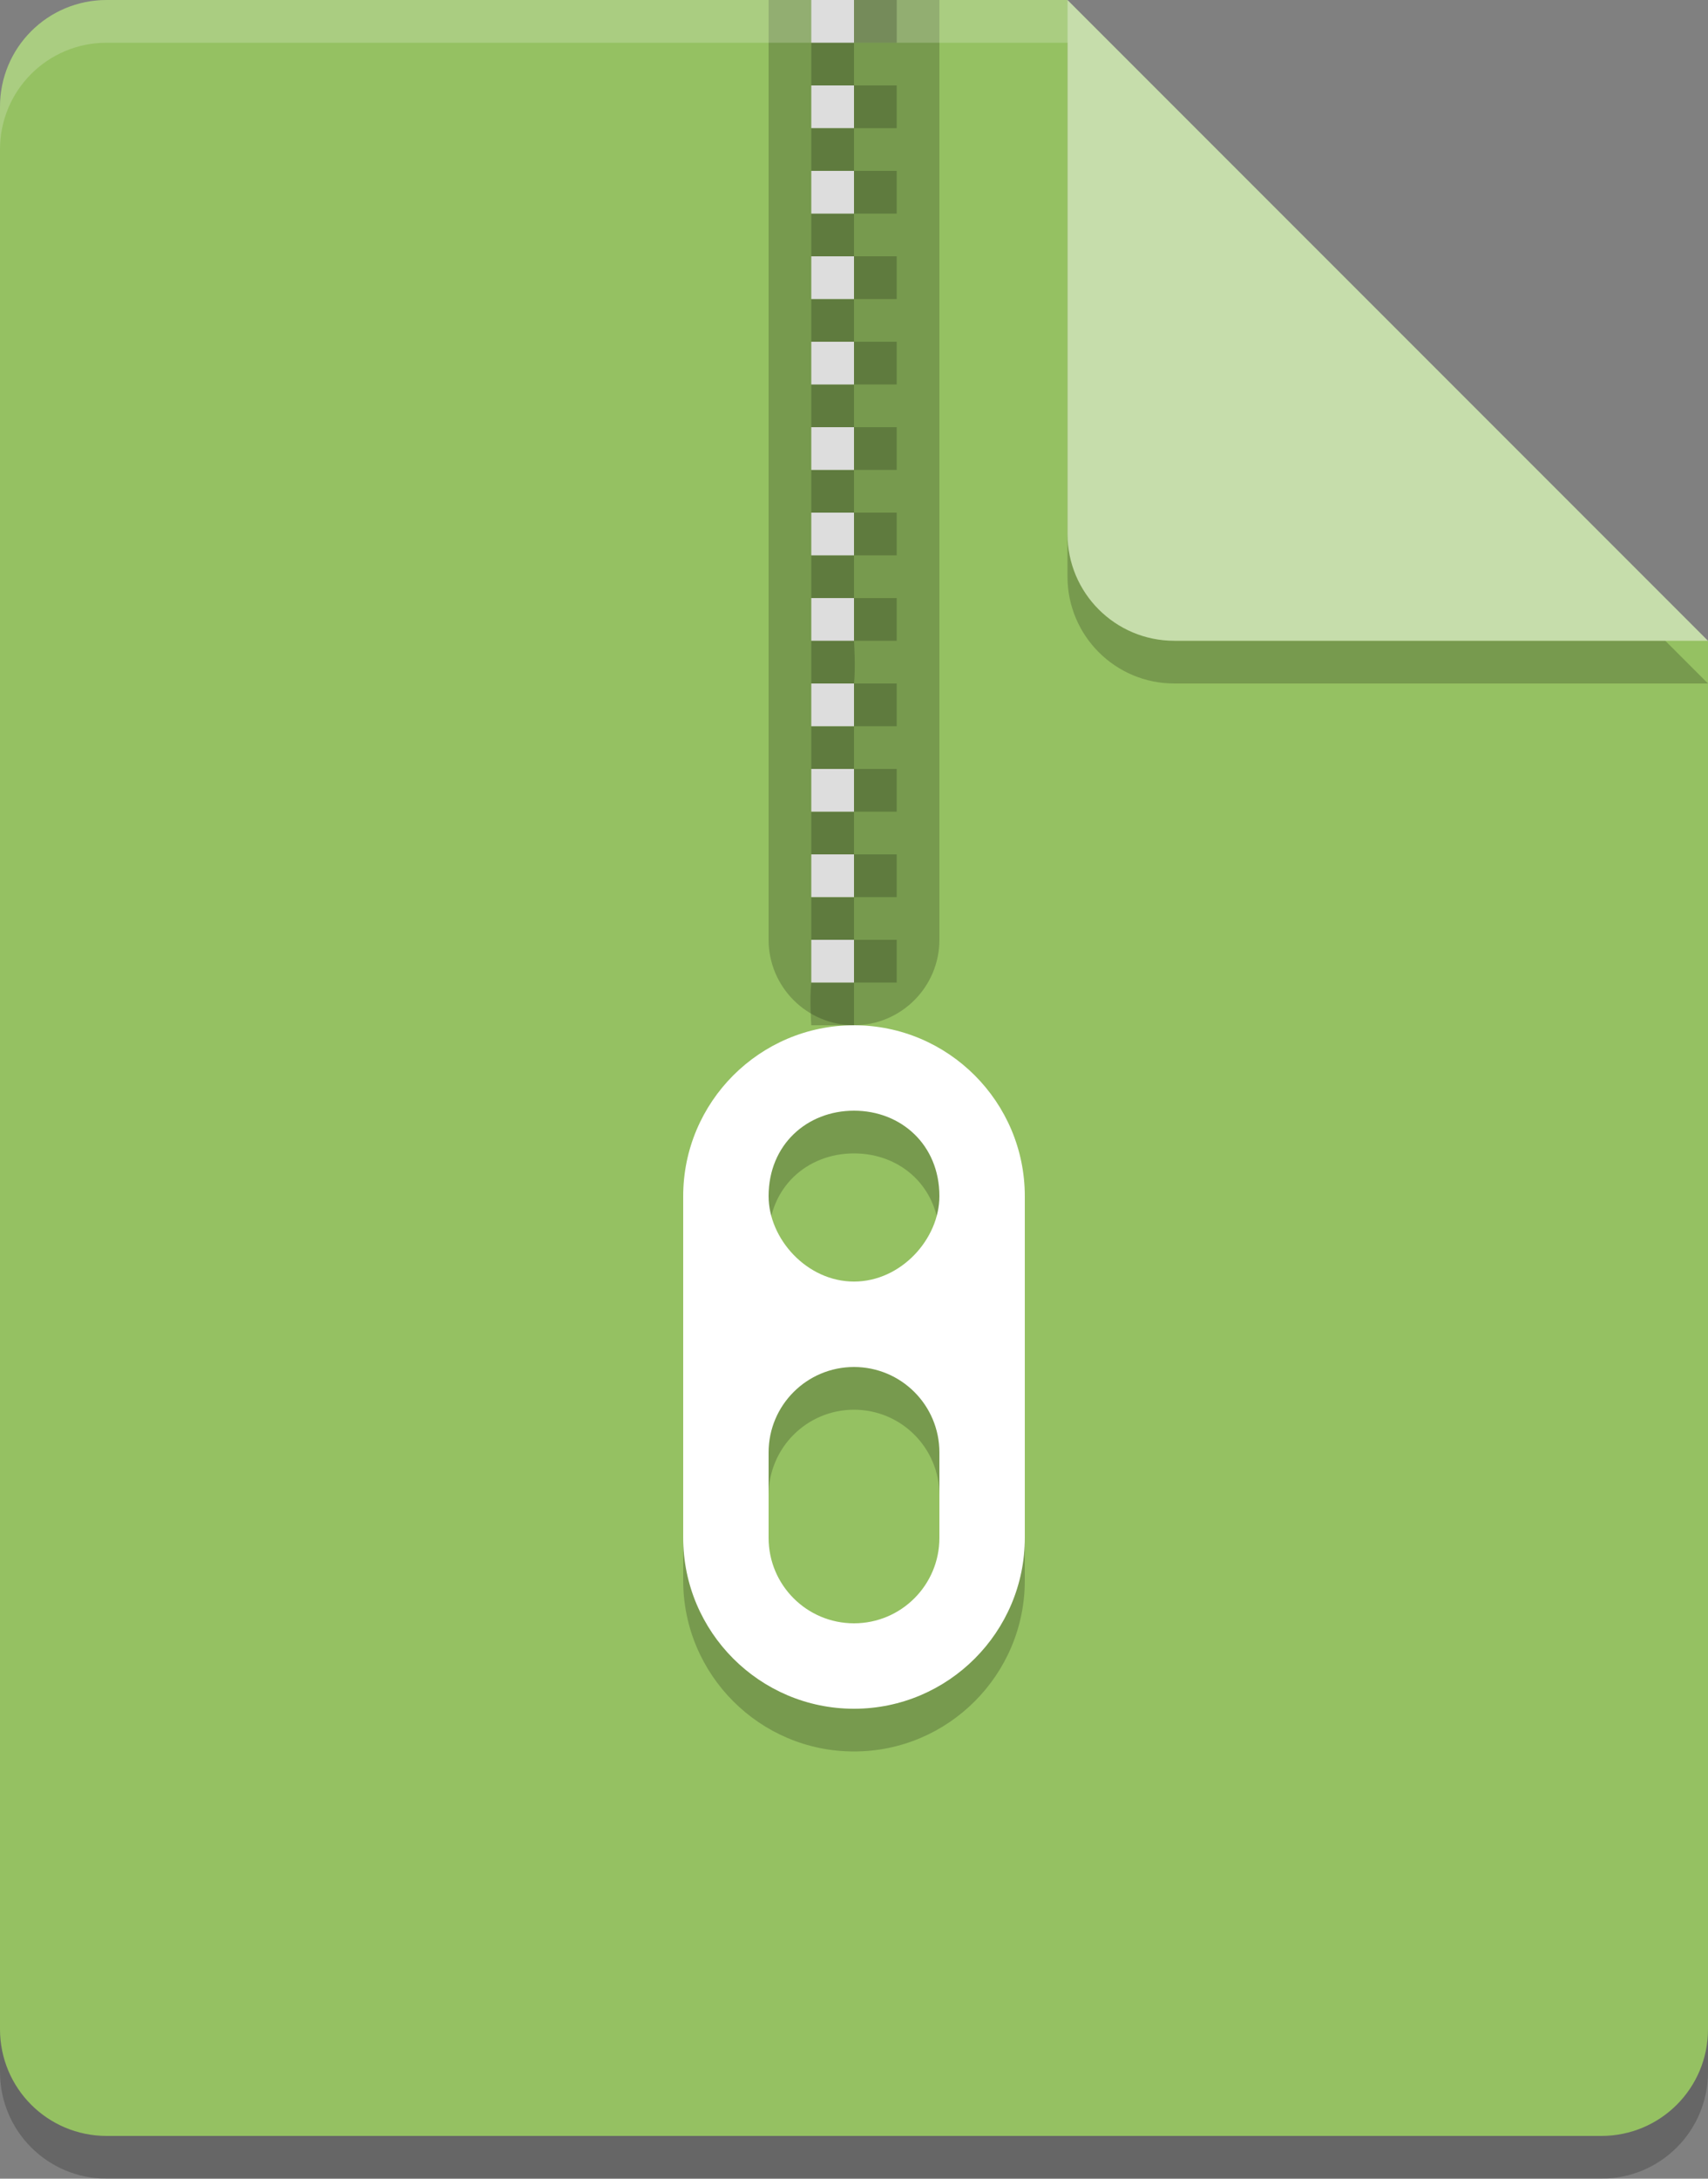 <?xml version="1.0" encoding="UTF-8"?>
<svg width="40px" height="51px" viewBox="0 0 40 51" version="1.1" xmlns="http://www.w3.org/2000/svg" xmlns:xlink="http://www.w3.org/1999/xlink">
    <rect x="0" y="0" width="40" height="51" fill="#808080" stroke="none"/>
    <!-- Generator: Sketch 49.3 (51167) - http://www.bohemiancoding.com/sketch -->
    <title>zip</title>
    <desc>Created with Sketch.</desc>
    <defs></defs>
    <g id="icons" stroke="none" stroke-width="1" fill="none" fill-rule="evenodd">
        <g id="zip" fill-rule="nonzero">
            <path d="M2.5,1 C1.115,1 0,2.115 0,3.5 L0,48.5 C0,49.885 1.115,51 2.5,51 L37.5,51 C38.885,51 40,49.885 40,48.5 L40,16 L26.25,14.75 L25,1 L2.5,1 Z" id="Shape" fill="#000000" opacity="0.2"></path>
            <path d="M2.5,0 C1.115,0 0,1.115 0,2.5 L0,47.5 C0,48.885 1.115,50 2.5,50 L37.5,50 C38.885,50 40,48.885 40,47.5 L40,15 L26.25,13.75 L25,0 L2.5,0 Z" id="Shape" fill="#95C162"></path>
            <path d="M25,1 L25,13.5 C25,14.881 26.119,16 27.5,16 L40,16 L25,1 Z" id="Shape" fill="#000000" opacity="0.2"></path>
            <path d="M25,0 L25,12.5 C25,13.881 26.119,15 27.5,15 L40,15 L25,0 Z" id="Shape" fill="#C6DDAB"></path>
            <path d="M20,25 C17.789,25 16,26.8 16,29 L16,37 C16,39.2 17.79,41 20,41 C22.21,41 24,39.2 24,37 L24,29 C24,26.8 22.211,25 20,25 Z M20,27 C21.104,27 22,27.8 22,29 C22,30 21.104,31 20,31 C18.896,31 18,30 18,29 C18,27.8 18.896,27 20,27 Z M20,33 C21.105,33 22,33.895 22,35 L22,37 C22,38.105 21.105,39 20,39 C18.895,39 18,38.105 18,37 L18,35 C18,33.895 18.895,33 20,33 Z" id="Shape" fill="#000000" opacity="0.2"></path>
            <path d="M18,0 L18,22 C18,23.1 18.895,24 20,24 C21.105,24 22,23.1 22,22 L22,0 L18,0 Z" id="Shape" fill="#000000" opacity="0.2"></path>
            <path d="M19,5 L19,6 L20,6 L20,5 L19,5 Z M20,6 L20,7 L21,7 L21,6 L20,6 Z M20,7 L19,7 L19,8 L20,8 L20,7 Z M20,8 L20,9 L21,9 L21,8 L20,8 Z M20,9 L19,9 L19,10 L20,10 L20,9 Z M20,10 L20,11 L21,11 L21,10 L20,10 Z M20,11 L19,11 L19,12 L20,12 L20,11 Z M20,12 L20,13 L21,13 L21,12 L20,12 Z M20,13 L19,13 L19,14 L20,14 L20,13 Z M20,14 L20,15 L21,15 L21,14 L20,14 Z" id="Shape" fill="#000000" opacity="0.2"></path>
            <path d="M19,6 L19,7 L20,7 L20,6 L19,6 Z M19,8 L19,9 L20,9 L20,8 L19,8 Z M19,10 L19,11 L20,11 L20,10 L19,10 Z M19,12 L19,13 L20,13 L20,12 L19,12 Z M19,14 L19,15 L20,15 L20,14 L19,14 Z" id="Shape" fill="#DDDDDD"></path>
            <path d="M19,16 L20,16 C20.041,15.632 20,15 20,15 L19,15 L19,16 Z M20,16 L20,17 L21,17 L21,16 L20,16 Z M20,17 L19,17 L19,18 L20,18 L20,17 Z M20,18 L20,19 L21,19 L21,18 L20,18 Z M20,19 L19,19 L19,20 L20,20 L20,19 Z M20,20 L20,21 L21,21 L21,20 L20,20 Z M20,21 L19,21 L19,22 L20,22 L20,21 Z M20,22 L20,23 L21,23 L21,22 L20,22 Z M20,23 L19,23 C18.956,23.39 19,24 19,24 L20,24 C20,24 20,23.47 20,23 Z" id="Shape" fill="#000000" opacity="0.2"></path>
            <path d="M19,16 L19,17 L20,17 L20,16 L19,16 Z M19,18 L19,19 L20,19 L20,18 L19,18 Z M19,20 L19,21 L20,21 L20,20 L19,20 Z M19,22 L19,23 L20,23 L20,22 L19,22 Z" id="Shape" fill="#DDDDDD"></path>
            <path d="M20,24 C17.789,24 16,25.8 16,28 L16,36 C16,38.2 17.79,40 20,40 C22.21,40 24,38.2 24,36 L24,28 C24,25.8 22.211,24 20,24 Z M20,26 C21.104,26 22,26.8 22,28 C22,29 21.104,30 20,30 C18.896,30 18,29 18,28 C18,26.8 18.896,26 20,26 Z M20,32 C21.105,32 22,32.895 22,34 L22,36 C22,37.105 21.105,38 20,38 C18.895,38 18,37.105 18,36 L18,34 C18,32.895 18.895,32 20,32 Z" id="Shape" fill="#FFFFFF"></path>
            <path d="M2.5,0 C1.115,0 0,1.115 0,2.5 L0,3.5 C0,2.115 1.115,1 2.5,1 L25,1 L25,0 L2.5,0 Z" id="Shape" fill="#FFFFFF" opacity="0.2"></path>
            <path d="M19,0 L19,1 L20,1 L20,0 L19,0 Z M19,2 L19,3 L20,3 L20,2 L19,2 Z M19,4 L19,5 L20,5 L20,4 L19,4 Z" id="Shape" fill="#DDDDDD"></path>
            <path d="M20,0 L20,1 L21,1 L21,0 L20,0 Z M20,1 L19,1 L19,2 L20,2 L20,1 Z M20,2 L20,3 L21,3 L21,2 L20,2 Z M20,3 L19,3 L19,4 L20,4 L20,3 Z M20,4 L20,5 L21,5 L21,4 L20,4 Z" id="Shape" fill="#000000" opacity="0.2"></path>
        </g>
    </g>
</svg>
